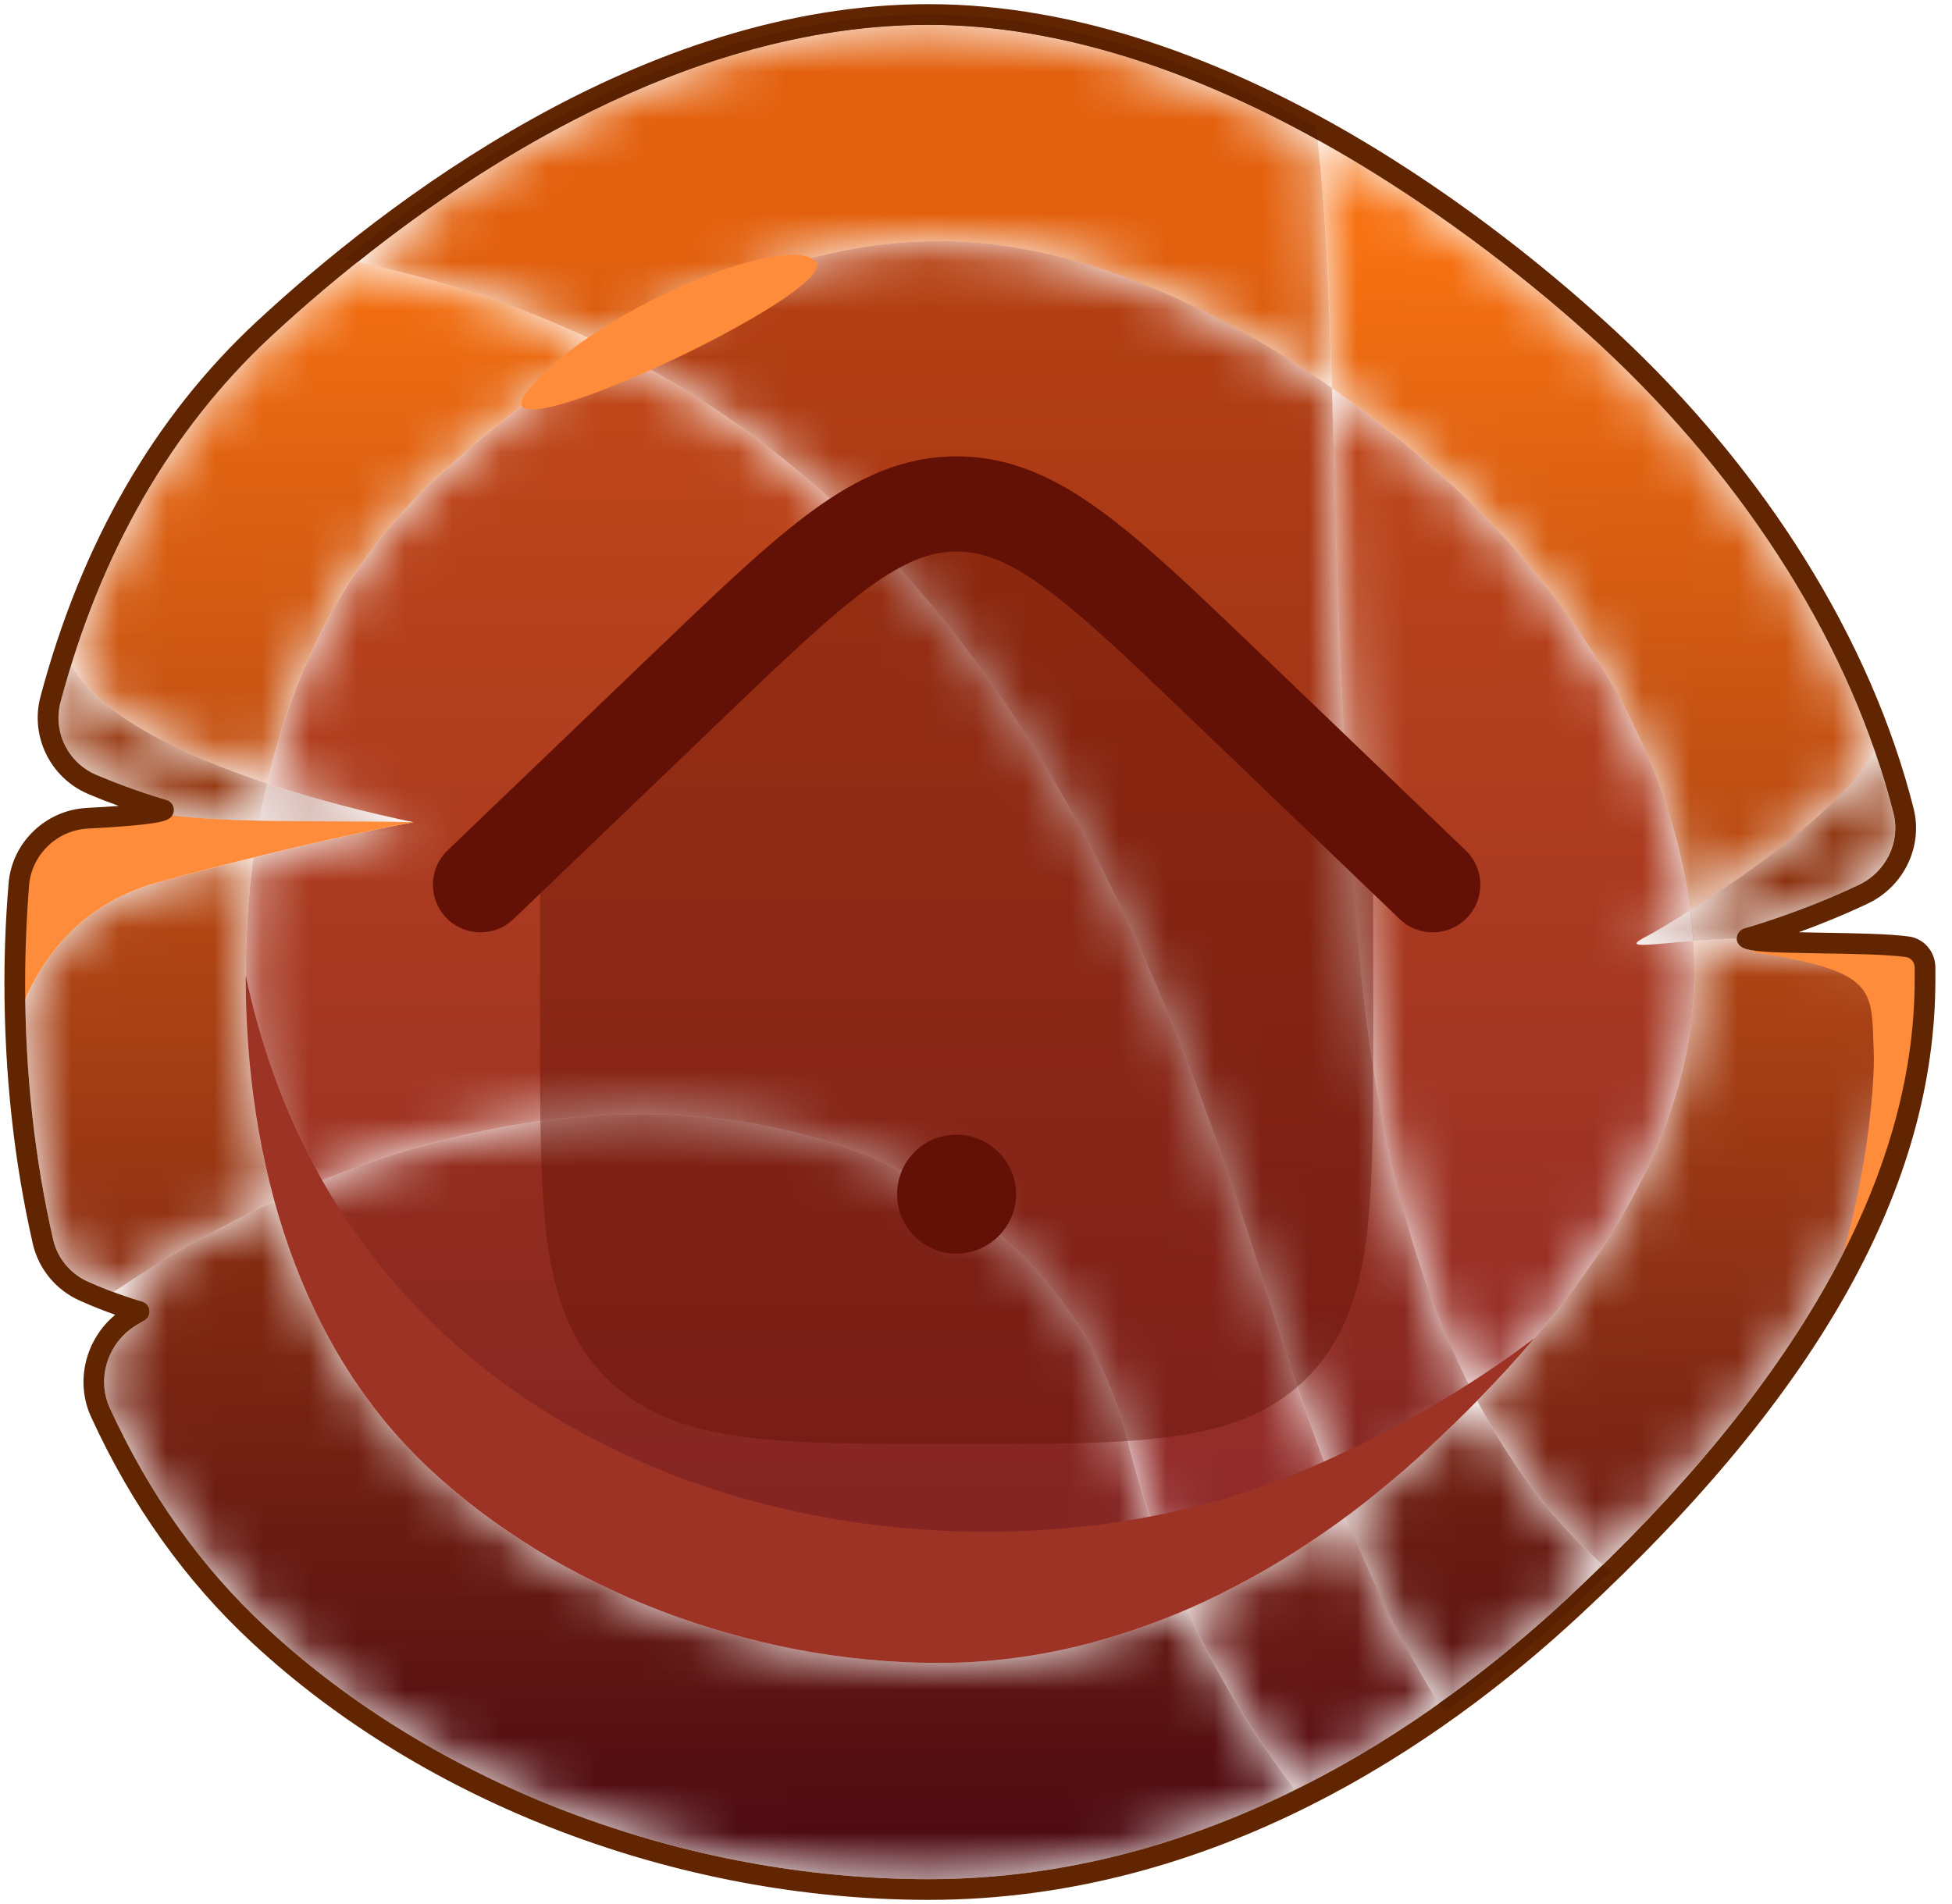 <svg width="41" height="40" viewBox="0 0 41 40" fill="none" xmlns="http://www.w3.org/2000/svg">
<mask id="mask0_1710_41042" style="mask-type:luminance" maskUnits="userSpaceOnUse" x="5" y="7" width="31" height="27">
<path d="M24.931 33.812C24.444 32.747 24.013 31.564 23.687 30.262C22.665 26.171 18.694 23.407 13.465 23.407C11.103 23.407 8.484 23.972 5.766 25.233C5.348 23.722 5.161 22.112 5.161 20.488C5.161 19.656 5.213 18.828 5.322 18.014C7.397 17.501 8.685 17.273 8.685 17.273C7.732 17.075 6.649 16.802 5.609 16.457C6.179 13.999 7.319 11.757 9.124 10.082C10.172 9.109 11.408 8.127 12.765 7.294C20.895 11.305 24.309 19.746 26.654 27.298C27.215 29.108 27.754 30.614 28.268 31.867C27.245 32.626 26.128 33.294 24.931 33.812ZM31.025 29.427C29.907 27.316 28.92 24.295 28.546 19.997C28.128 15.23 28.067 11.343 27.976 8.152C28.924 8.819 29.794 9.534 30.547 10.233C32.996 12.508 35.071 15.673 35.506 19.125C35.062 19.404 34.71 19.606 34.549 19.69C34.318 19.811 34.331 19.85 34.505 19.85C34.697 19.85 35.084 19.805 35.567 19.766C35.58 19.989 35.588 20.214 35.588 20.439C35.588 23.896 33.413 26.992 31.025 29.427Z" fill="white"/>
</mask>
<g mask="url(#mask0_1710_41042)">
<path d="M24.931 33.812C24.444 32.747 24.013 31.564 23.687 30.262C22.665 26.171 18.694 23.407 13.465 23.407C11.103 23.407 8.484 23.972 5.766 25.233C5.348 23.722 5.161 22.112 5.161 20.488C5.161 19.656 5.213 18.828 5.322 18.014C7.397 17.501 8.685 17.273 8.685 17.273C7.732 17.075 6.649 16.802 5.609 16.457C6.179 13.999 7.319 11.757 9.124 10.082C10.172 9.109 11.408 8.127 12.765 7.294C20.895 11.305 24.309 19.746 26.654 27.298C27.215 29.108 27.754 30.614 28.268 31.867C27.245 32.626 26.128 33.294 24.931 33.812ZM31.025 29.427C29.907 27.316 28.92 24.295 28.546 19.997C28.128 15.23 28.067 11.343 27.976 8.152C28.924 8.819 29.794 9.534 30.547 10.233C32.996 12.508 35.071 15.673 35.506 19.125C35.062 19.404 34.71 19.606 34.549 19.69C34.318 19.811 34.331 19.85 34.505 19.85C34.697 19.85 35.084 19.805 35.567 19.766C35.58 19.989 35.588 20.214 35.588 20.439C35.588 23.896 33.413 26.992 31.025 29.427Z" fill="url(#paint0_linear_1710_41042)"/>
</g>
<mask id="mask1_1710_41042" style="mask-type:luminance" maskUnits="userSpaceOnUse" x="0" y="2" width="41" height="36">
<path d="M27.206 37.602C26.414 36.564 25.614 35.303 24.931 33.812C26.127 33.294 27.245 32.626 28.267 31.867C28.985 33.623 29.646 34.883 30.224 35.788C29.311 36.437 28.302 37.059 27.206 37.602ZM33.665 32.877C32.856 32.166 31.899 31.073 31.025 29.427C33.413 26.992 35.588 23.896 35.588 20.439C35.588 20.214 35.579 19.989 35.566 19.766C35.844 19.744 36.153 19.724 36.48 19.716C36.48 19.79 36.519 19.86 36.584 19.899C36.74 19.997 37.167 20.012 38.254 20.029C38.894 20.039 39.62 20.05 40.033 20.105C40.133 20.119 40.212 20.212 40.216 20.319C40.216 20.405 40.216 20.492 40.216 20.579C40.216 24.494 38.015 28.628 33.665 32.877ZM2.381 27.143C2.22 27.082 2.033 27.009 1.842 26.922C1.476 26.757 1.206 26.43 1.119 26.048C0.75 24.458 0.554 22.758 0.532 20.99C0.963 20.012 1.781 18.96 3.325 18.535C4.051 18.336 4.721 18.163 5.321 18.014C5.213 18.828 5.16 19.656 5.16 20.488C5.16 22.112 5.348 23.722 5.765 25.233C4.652 25.75 3.521 26.384 2.381 27.143ZM35.505 19.125C35.07 15.673 32.995 12.508 30.546 10.233C29.794 9.534 28.924 8.819 27.976 8.152C27.919 6.158 27.849 4.435 27.675 2.938C30.512 4.509 32.712 6.419 33.639 7.277C36.327 9.773 38.324 12.743 39.372 15.76C38.746 16.935 36.754 18.34 35.505 19.125ZM5.609 16.458C3.773 15.849 2.076 15.016 1.498 13.966C2.364 11.175 3.769 8.861 5.682 7.078C6.196 6.603 6.809 6.064 7.509 5.505C9.454 5.911 11.198 6.52 12.764 7.294C11.407 8.128 10.171 9.109 9.123 10.082C7.318 11.757 6.178 13.999 5.609 16.458Z" fill="white"/>
</mask>
<g mask="url(#mask1_1710_41042)">
<path d="M27.206 37.602C26.414 36.564 25.614 35.303 24.931 33.812C26.127 33.294 27.245 32.626 28.267 31.867C28.985 33.623 29.646 34.883 30.224 35.788C29.311 36.437 28.302 37.059 27.206 37.602ZM33.665 32.877C32.856 32.166 31.899 31.073 31.025 29.427C33.413 26.992 35.588 23.896 35.588 20.439C35.588 20.214 35.579 19.989 35.566 19.766C35.844 19.744 36.153 19.724 36.48 19.716C36.48 19.79 36.519 19.86 36.584 19.899C36.74 19.997 37.167 20.012 38.254 20.029C38.894 20.039 39.62 20.05 40.033 20.105C40.133 20.119 40.212 20.212 40.216 20.319C40.216 20.405 40.216 20.492 40.216 20.579C40.216 24.494 38.015 28.628 33.665 32.877ZM2.381 27.143C2.22 27.082 2.033 27.009 1.842 26.922C1.476 26.757 1.206 26.43 1.119 26.048C0.75 24.458 0.554 22.758 0.532 20.99C0.963 20.012 1.781 18.96 3.325 18.535C4.051 18.336 4.721 18.163 5.321 18.014C5.213 18.828 5.16 19.656 5.16 20.488C5.16 22.112 5.348 23.722 5.765 25.233C4.652 25.75 3.521 26.384 2.381 27.143ZM35.505 19.125C35.07 15.673 32.995 12.508 30.546 10.233C29.794 9.534 28.924 8.819 27.976 8.152C27.919 6.158 27.849 4.435 27.675 2.938C30.512 4.509 32.712 6.419 33.639 7.277C36.327 9.773 38.324 12.743 39.372 15.76C38.746 16.935 36.754 18.34 35.505 19.125ZM5.609 16.458C3.773 15.849 2.076 15.016 1.498 13.966C2.364 11.175 3.769 8.861 5.682 7.078C6.196 6.603 6.809 6.064 7.509 5.505C9.454 5.911 11.198 6.52 12.764 7.294C11.407 8.128 10.171 9.109 9.123 10.082C7.318 11.757 6.178 13.999 5.609 16.458Z" fill="url(#paint1_linear_1710_41042)"/>
</g>
<mask id="mask2_1710_41042" style="mask-type:luminance" maskUnits="userSpaceOnUse" x="34" y="19" width="2" height="1">
<path d="M34.507 19.851C34.333 19.851 34.32 19.811 34.551 19.691C34.712 19.606 35.064 19.405 35.508 19.125C35.534 19.338 35.556 19.551 35.569 19.766C35.086 19.805 34.699 19.851 34.507 19.851Z" fill="white"/>
</mask>
<g mask="url(#mask2_1710_41042)">
<path d="M34.507 19.851C34.333 19.851 34.32 19.811 34.551 19.691C34.712 19.606 35.064 19.405 35.508 19.125C35.534 19.338 35.556 19.551 35.569 19.766C35.086 19.805 34.699 19.851 34.507 19.851Z" fill="url(#paint2_linear_1710_41042)"/>
</g>
<mask id="mask3_1710_41042" style="mask-type:luminance" maskUnits="userSpaceOnUse" x="35" y="15" width="5" height="5">
<path d="M35.563 19.766C35.55 19.552 35.528 19.338 35.502 19.125C36.75 18.34 38.743 16.936 39.369 15.76C39.521 16.204 39.656 16.648 39.769 17.093C39.917 17.689 39.613 18.318 39.043 18.589C37.812 19.174 36.646 19.501 36.633 19.505C36.55 19.527 36.489 19.598 36.476 19.684C36.476 19.695 36.476 19.706 36.476 19.717C36.15 19.725 35.841 19.744 35.563 19.766Z" fill="white"/>
</mask>
<g mask="url(#mask3_1710_41042)">
<path d="M35.563 19.766C35.55 19.552 35.528 19.338 35.502 19.125C36.75 18.34 38.743 16.936 39.369 15.76C39.521 16.204 39.656 16.648 39.769 17.093C39.917 17.689 39.613 18.318 39.043 18.589C37.812 19.174 36.646 19.501 36.633 19.505C36.55 19.527 36.489 19.598 36.476 19.684C36.476 19.695 36.476 19.706 36.476 19.717C36.15 19.725 35.841 19.744 35.563 19.766Z" fill="url(#paint3_linear_1710_41042)"/>
</g>
<mask id="mask4_1710_41042" style="mask-type:luminance" maskUnits="userSpaceOnUse" x="5" y="23" width="20" height="12">
<path d="M19.715 34.935C15.691 34.935 11.715 33.36 9.044 30.881C7.422 29.371 6.361 27.404 5.765 25.233C8.483 23.973 11.102 23.408 13.464 23.408C18.692 23.408 22.664 26.171 23.686 30.263C24.012 31.564 24.443 32.747 24.93 33.812C23.316 34.511 21.563 34.935 19.715 34.935Z" fill="white"/>
</mask>
<g mask="url(#mask4_1710_41042)">
<path d="M19.715 34.935C15.691 34.935 11.715 33.36 9.044 30.881C7.422 29.371 6.361 27.404 5.765 25.233C8.483 23.973 11.102 23.408 13.464 23.408C18.692 23.408 22.664 26.171 23.686 30.263C24.012 31.564 24.443 32.747 24.93 33.812C23.316 34.511 21.563 34.935 19.715 34.935Z" fill="url(#paint4_linear_1710_41042)"/>
</g>
<mask id="mask5_1710_41042" style="mask-type:luminance" maskUnits="userSpaceOnUse" x="2" y="25" width="26" height="15">
<path d="M19.506 39.478C14.355 39.478 9.149 37.501 5.586 34.188C4.233 32.937 3.133 31.386 2.306 29.581C2.015 28.944 2.276 28.168 2.907 27.815L3.033 27.743C3.111 27.7 3.15 27.614 3.142 27.527C3.133 27.439 3.068 27.367 2.985 27.344C2.981 27.343 2.728 27.273 2.38 27.144C3.52 26.384 4.651 25.75 5.765 25.233C6.36 27.404 7.422 29.371 9.044 30.881C11.715 33.36 15.691 34.935 19.715 34.935C21.563 34.935 23.316 34.511 24.93 33.812C25.613 35.303 26.413 36.565 27.205 37.602C24.974 38.706 22.381 39.478 19.506 39.478Z" fill="white"/>
</mask>
<g mask="url(#mask5_1710_41042)">
<path d="M19.506 39.478C14.355 39.478 9.149 37.501 5.586 34.188C4.233 32.937 3.133 31.386 2.306 29.581C2.015 28.944 2.276 28.168 2.907 27.815L3.033 27.743C3.111 27.7 3.15 27.614 3.142 27.527C3.133 27.439 3.068 27.367 2.985 27.344C2.981 27.343 2.728 27.273 2.38 27.144C3.52 26.384 4.651 25.75 5.765 25.233C6.36 27.404 7.422 29.371 9.044 30.881C11.715 33.36 15.691 34.935 19.715 34.935C21.563 34.935 23.316 34.511 24.93 33.812C25.613 35.303 26.413 36.565 27.205 37.602C24.974 38.706 22.381 39.478 19.506 39.478Z" fill="url(#paint5_linear_1710_41042)"/>
</g>
<path d="M3.203 17.075C2.903 17.125 2.377 17.163 1.837 17.19C1.759 17.194 1.685 17.208 1.611 17.223C1.476 17.262 1.35 17.305 1.233 17.355C0.772 17.586 0.441 18.038 0.398 18.579C0.341 19.262 0.311 19.95 0.311 20.64C0.311 20.93 0.324 21.218 0.332 21.506C0.693 20.411 1.502 19.036 3.325 18.535C6.544 17.652 8.684 17.274 8.684 17.274C6.779 17.223 4.721 17.321 3.203 17.075Z" fill="#FF8C3B"/>
<mask id="mask6_1710_41042" style="mask-type:luminance" maskUnits="userSpaceOnUse" x="5" y="16" width="4" height="2">
<path d="M8.684 17.274C8.68 17.274 8.671 17.274 8.662 17.273C8.658 17.273 8.658 17.273 8.654 17.273C8.649 17.273 8.645 17.273 8.641 17.273C8.636 17.272 8.632 17.272 8.627 17.272C8.623 17.272 8.619 17.272 8.614 17.272C8.61 17.272 8.61 17.272 8.606 17.272C8.601 17.271 8.593 17.271 8.588 17.271H8.584C8.575 17.271 8.571 17.271 8.567 17.271C8.562 17.271 8.562 17.271 8.558 17.271C8.549 17.271 8.545 17.27 8.536 17.27C8.527 17.27 8.523 17.27 8.514 17.27H8.51C7.488 17.247 6.435 17.263 5.443 17.241C5.491 16.978 5.548 16.716 5.609 16.458C6.648 16.803 7.731 17.075 8.684 17.274Z" fill="white"/>
</mask>
<g mask="url(#mask6_1710_41042)">
<path d="M8.684 17.274C8.68 17.274 8.671 17.274 8.662 17.273C8.658 17.273 8.658 17.273 8.654 17.273C8.649 17.273 8.645 17.273 8.641 17.273C8.636 17.272 8.632 17.272 8.627 17.272C8.623 17.272 8.619 17.272 8.614 17.272C8.61 17.272 8.61 17.272 8.606 17.272C8.601 17.271 8.593 17.271 8.588 17.271H8.584C8.575 17.271 8.571 17.271 8.567 17.271C8.562 17.271 8.562 17.271 8.558 17.271C8.549 17.271 8.545 17.27 8.536 17.27C8.527 17.27 8.523 17.27 8.514 17.27H8.51C7.488 17.247 6.435 17.263 5.443 17.241C5.491 16.978 5.548 16.716 5.609 16.458C6.648 16.803 7.731 17.075 8.684 17.274Z" fill="url(#paint6_linear_1710_41042)"/>
</g>
<mask id="mask7_1710_41042" style="mask-type:luminance" maskUnits="userSpaceOnUse" x="1" y="13" width="5" height="5">
<path d="M5.443 17.241C4.795 17.227 4.177 17.198 3.621 17.132C3.647 17.089 3.66 17.036 3.651 16.983C3.638 16.897 3.577 16.827 3.494 16.804C3.49 16.803 2.825 16.617 2.024 16.279C1.428 16.028 1.106 15.371 1.272 14.749C1.341 14.484 1.415 14.223 1.498 13.966C2.076 15.016 3.773 15.849 5.609 16.458C5.548 16.716 5.491 16.978 5.443 17.241Z" fill="white"/>
</mask>
<g mask="url(#mask7_1710_41042)">
<path d="M5.443 17.241C4.795 17.227 4.177 17.198 3.621 17.132C3.647 17.089 3.66 17.036 3.651 16.983C3.638 16.897 3.577 16.827 3.494 16.804C3.49 16.803 2.825 16.617 2.024 16.279C1.428 16.028 1.106 15.371 1.272 14.749C1.341 14.484 1.415 14.223 1.498 13.966C2.076 15.016 3.773 15.849 5.609 16.458C5.548 16.716 5.491 16.978 5.443 17.241Z" fill="url(#paint7_linear_1710_41042)"/>
</g>
<path d="M8.558 17.271C8.553 17.271 8.545 17.27 8.536 17.27C8.545 17.27 8.549 17.271 8.558 17.271ZM8.51 17.27C6.822 17.232 5.034 17.3 3.616 17.134C3.621 17.133 3.621 17.133 3.621 17.132C4.177 17.198 4.795 17.228 5.443 17.241C6.435 17.263 7.488 17.247 8.51 17.27Z" fill="#C25B24"/>
<path d="M2.358 16.881C2.189 16.827 2.032 16.765 1.889 16.694C2.054 16.764 2.211 16.826 2.358 16.881Z" fill="#C2A69B"/>
<path d="M36.788 20C39.463 20.399 39.302 20.793 39.355 22.069C39.402 23.198 38.954 26.709 37.884 28.205C39.816 25.274 40.781 21.71 40.272 19.981C38.759 19.761 37.567 19.764 36.788 20Z" fill="#FF8C3B"/>
<path d="M19.506 0.521C13.63 0.521 8.323 4.63 5.682 7.078C3.594 9.025 2.107 11.606 1.272 14.749C1.106 15.37 1.428 16.028 2.024 16.279C2.824 16.617 3.49 16.802 3.494 16.804C3.577 16.827 3.638 16.897 3.651 16.983C3.664 17.068 3.625 17.153 3.551 17.198C3.477 17.244 3.338 17.33 1.846 17.407C1.198 17.441 0.667 17.953 0.61 18.597C0.558 19.267 0.528 19.955 0.528 20.64C0.528 22.534 0.728 24.354 1.119 26.048C1.206 26.43 1.476 26.757 1.841 26.922C2.437 27.192 2.977 27.342 2.985 27.343C3.068 27.367 3.133 27.439 3.142 27.527C3.151 27.614 3.112 27.7 3.033 27.743L2.907 27.815C2.276 28.167 2.015 28.943 2.307 29.581C3.133 31.386 4.234 32.937 5.587 34.188C9.149 37.5 14.356 39.478 19.506 39.478C25.352 39.478 30.011 36.288 32.895 33.611C37.754 29.104 40.216 24.72 40.216 20.579C40.216 20.492 40.216 20.405 40.216 20.319C40.212 20.211 40.133 20.119 40.033 20.105C39.62 20.05 38.894 20.039 38.254 20.029C37.167 20.012 36.74 19.997 36.584 19.899C36.51 19.854 36.466 19.77 36.479 19.683C36.492 19.598 36.553 19.527 36.636 19.504C36.649 19.501 37.815 19.174 39.046 18.588C39.616 18.318 39.92 17.689 39.772 17.093C38.898 13.626 36.719 10.14 33.639 7.277C31.929 5.692 25.861 0.521 19.506 0.521ZM19.506 39.913C14.247 39.913 8.932 37.892 5.291 34.507C3.899 33.216 2.759 31.62 1.911 29.762C1.572 29.019 1.798 28.136 2.42 27.621C2.211 27.547 1.946 27.446 1.663 27.318C1.176 27.098 0.815 26.66 0.693 26.146C0.297 24.42 0.093 22.567 0.093 20.64C0.093 19.943 0.123 19.243 0.18 18.561C0.249 17.701 0.958 17.018 1.824 16.973C2.094 16.959 2.311 16.945 2.494 16.931C2.298 16.86 2.085 16.776 1.854 16.68C1.058 16.345 0.628 15.467 0.85 14.637C1.707 11.413 3.233 8.763 5.387 6.759C8.075 4.267 13.482 0.087 19.506 0.087C25.844 0.087 31.708 4.892 33.935 6.958C37.08 9.878 39.298 13.44 40.194 16.986C40.394 17.783 39.99 18.622 39.233 18.982C38.706 19.231 38.198 19.434 37.78 19.585C37.945 19.589 38.111 19.592 38.263 19.594C38.946 19.605 39.655 19.616 40.094 19.674C40.407 19.716 40.642 19.984 40.651 20.311C40.651 20.4 40.651 20.489 40.651 20.579C40.651 24.905 38.211 29.273 33.187 33.93C30.25 36.66 25.492 39.913 19.506 39.913Z" fill="#612601"/>
<mask id="mask8_1710_41042" style="mask-type:luminance" maskUnits="userSpaceOnUse" x="12" y="5" width="20" height="27">
<path d="M28.268 31.867C27.755 30.614 27.216 29.108 26.655 27.298C24.31 19.746 20.895 11.305 12.766 7.294C14.871 6.002 17.272 5.064 19.717 5.064C22.609 5.064 25.554 6.451 27.977 8.152C28.069 11.343 28.129 15.23 28.547 19.997C28.921 24.295 29.908 27.316 31.026 29.427C30.683 29.78 30.33 30.119 29.982 30.443C29.447 30.941 28.873 31.42 28.268 31.867Z" fill="white"/>
</mask>
<g mask="url(#mask8_1710_41042)">
<path d="M28.268 31.867C27.755 30.614 27.216 29.108 26.655 27.298C24.31 19.746 20.895 11.305 12.766 7.294C14.871 6.002 17.272 5.064 19.717 5.064C22.609 5.064 25.554 6.451 27.977 8.152C28.069 11.343 28.129 15.23 28.547 19.997C28.921 24.295 29.908 27.316 31.026 29.427C30.683 29.78 30.33 30.119 29.982 30.443C29.447 30.941 28.873 31.42 28.268 31.867Z" fill="url(#paint8_linear_1710_41042)"/>
</g>
<mask id="mask9_1710_41042" style="mask-type:luminance" maskUnits="userSpaceOnUse" x="7" y="0" width="27" height="36">
<path d="M30.223 35.788C29.644 34.883 28.983 33.623 28.265 31.867C28.87 31.42 29.444 30.941 29.979 30.443C30.327 30.119 30.68 29.78 31.023 29.427C31.898 31.074 32.855 32.166 33.663 32.877C33.411 33.122 33.155 33.367 32.894 33.611C32.124 34.324 31.232 35.072 30.223 35.788ZM27.974 8.152C25.551 6.452 22.606 5.065 19.713 5.065C17.269 5.065 14.868 6.002 12.762 7.294C11.197 6.52 9.452 5.911 7.508 5.506C10.405 3.188 14.772 0.522 19.505 0.522C22.419 0.522 25.273 1.609 27.674 2.938C27.848 4.435 27.917 6.158 27.974 8.152Z" fill="white"/>
</mask>
<g mask="url(#mask9_1710_41042)">
<path d="M30.223 35.788C29.644 34.883 28.983 33.623 28.265 31.867C28.87 31.42 29.444 30.941 29.979 30.443C30.327 30.119 30.68 29.78 31.023 29.427C31.898 31.074 32.855 32.166 33.663 32.877C33.411 33.122 33.155 33.367 32.894 33.611C32.124 34.324 31.232 35.072 30.223 35.788ZM27.974 8.152C25.551 6.452 22.606 5.065 19.713 5.065C17.269 5.065 14.868 6.002 12.762 7.294C11.197 6.52 9.452 5.911 7.508 5.506C10.405 3.188 14.772 0.522 19.505 0.522C22.419 0.522 25.273 1.609 27.674 2.938C27.848 4.435 27.917 6.158 27.974 8.152Z" fill="url(#paint9_linear_1710_41042)"/>
</g>
<path d="M30.341 35.965C30.302 35.908 30.263 35.849 30.224 35.788C31.233 35.072 32.125 34.324 32.895 33.611C33.156 33.367 33.412 33.122 33.665 32.877C33.721 32.926 33.778 32.974 33.83 33.019C33.569 33.275 33.303 33.525 33.038 33.771C32.203 34.546 31.303 35.289 30.341 35.965ZM7.509 5.506C7.418 5.486 7.322 5.467 7.23 5.449C10.606 2.72 14.995 0.304 19.506 0.304C22.277 0.304 25.087 1.269 27.64 2.659C27.653 2.751 27.662 2.844 27.675 2.938C25.274 1.609 22.42 0.522 19.506 0.522C14.773 0.522 10.406 3.188 7.509 5.506Z" fill="#592101"/>
<path d="M9.045 30.88C11.715 33.36 15.691 34.935 19.715 34.935C23.743 34.935 27.31 32.923 29.98 30.443C30.742 29.735 31.512 28.955 32.225 28.116C30.937 29.09 29.332 30.067 27.331 30.913C19.985 34.027 7.526 31.711 5.16 20.488C5.16 24.445 6.287 28.319 9.045 30.88Z" fill="#9D3325"/>
<path d="M11.098 8.194C9.78 9.825 17.775 6.106 17.127 5.486C16.483 4.865 12.425 6.546 11.098 8.194Z" fill="#FF8C3B"/>
<path opacity="0.4" d="M20.093 9.837C19.044 9.837 18.142 10.251 17.2 10.941C16.286 11.609 15.256 12.597 13.957 13.843L13.922 13.876L11.343 16.259V21.643C11.343 23.481 11.343 24.937 11.496 26.076C11.653 27.248 11.986 28.197 12.734 28.946C13.482 29.694 14.431 30.026 15.604 30.184C16.743 30.337 18.199 30.337 20.036 30.337H20.149C21.987 30.337 23.443 30.337 24.582 30.184C25.754 30.026 26.703 29.694 27.452 28.946C28.2 28.197 28.532 27.248 28.69 26.076C28.843 24.937 28.843 23.481 28.843 21.643V16.259L26.264 13.876L26.229 13.843C24.929 12.597 23.9 11.609 22.985 10.941C22.043 10.251 21.142 9.837 20.093 9.837Z" fill="#631007"/>
<path fill-rule="evenodd" clip-rule="evenodd" d="M18.843 25.087C18.843 24.396 19.4 23.837 20.088 23.837C20.77 23.837 21.343 24.399 21.343 25.087C21.343 25.775 20.77 26.337 20.088 26.337C19.4 26.337 18.843 25.777 18.843 25.087Z" fill="#631007"/>
<path fill-rule="evenodd" clip-rule="evenodd" d="M18.233 12.353C17.426 12.944 16.482 13.846 15.128 15.144L10.785 19.309C10.386 19.691 9.753 19.678 9.371 19.279C8.989 18.88 9.002 18.247 9.401 17.865L13.796 13.651C15.085 12.415 16.125 11.417 17.053 10.739C18.017 10.033 18.971 9.587 20.093 9.587C21.215 9.587 22.168 10.033 23.133 10.739C24.061 11.417 25.101 12.415 26.39 13.651L30.785 17.865C31.183 18.247 31.197 18.88 30.815 19.279C30.432 19.678 29.799 19.691 29.401 19.309L25.058 15.144C23.704 13.846 22.759 12.944 21.952 12.353C21.169 11.78 20.627 11.587 20.093 11.587C19.558 11.587 19.016 11.78 18.233 12.353Z" fill="#631007"/>
<defs>
<linearGradient id="paint0_linear_1710_41042" x1="20.373" y1="38.589" x2="20.373" y2="-0.566" gradientUnits="userSpaceOnUse">
<stop stop-color="#822330"/>
<stop offset="1" stop-color="#D15111"/>
</linearGradient>
<linearGradient id="paint1_linear_1710_41042" x1="20.372" y1="5.066" x2="20.372" y2="38.826" gradientUnits="userSpaceOnUse">
<stop stop-color="#F77111"/>
<stop offset="1" stop-color="#540D17"/>
</linearGradient>
<linearGradient id="paint2_linear_1710_41042" x1="20.374" y1="38.589" x2="20.374" y2="-0.566" gradientUnits="userSpaceOnUse">
<stop stop-color="#63171D"/>
<stop offset="1" stop-color="#9F350A"/>
</linearGradient>
<linearGradient id="paint3_linear_1710_41042" x1="20.369" y1="5.066" x2="20.369" y2="38.826" gradientUnits="userSpaceOnUse">
<stop stop-color="#BC490A"/>
<stop offset="1" stop-color="#40090E"/>
</linearGradient>
<linearGradient id="paint4_linear_1710_41042" x1="20.372" y1="38.589" x2="20.372" y2="-0.566" gradientUnits="userSpaceOnUse">
<stop stop-color="#781E27"/>
<stop offset="1" stop-color="#C0460E"/>
</linearGradient>
<linearGradient id="paint5_linear_1710_41042" x1="20.371" y1="5.066" x2="20.371" y2="38.826" gradientUnits="userSpaceOnUse">
<stop stop-color="#E3610E"/>
<stop offset="1" stop-color="#4D0B13"/>
</linearGradient>
<linearGradient id="paint6_linear_1710_41042" x1="20.372" y1="38.589" x2="20.372" y2="-0.566" gradientUnits="userSpaceOnUse">
<stop stop-color="#63171D"/>
<stop offset="1" stop-color="#9F350A"/>
</linearGradient>
<linearGradient id="paint7_linear_1710_41042" x1="20.372" y1="5.066" x2="20.372" y2="38.826" gradientUnits="userSpaceOnUse">
<stop stop-color="#BC490A"/>
<stop offset="1" stop-color="#40090E"/>
</linearGradient>
<linearGradient id="paint8_linear_1710_41042" x1="20.373" y1="38.589" x2="20.373" y2="-0.566" gradientUnits="userSpaceOnUse">
<stop stop-color="#781E27"/>
<stop offset="1" stop-color="#C0460E"/>
</linearGradient>
<linearGradient id="paint9_linear_1710_41042" x1="20.37" y1="5.066" x2="20.37" y2="38.826" gradientUnits="userSpaceOnUse">
<stop stop-color="#E3610E"/>
<stop offset="1" stop-color="#4D0B13"/>
</linearGradient>
</defs>
</svg>
